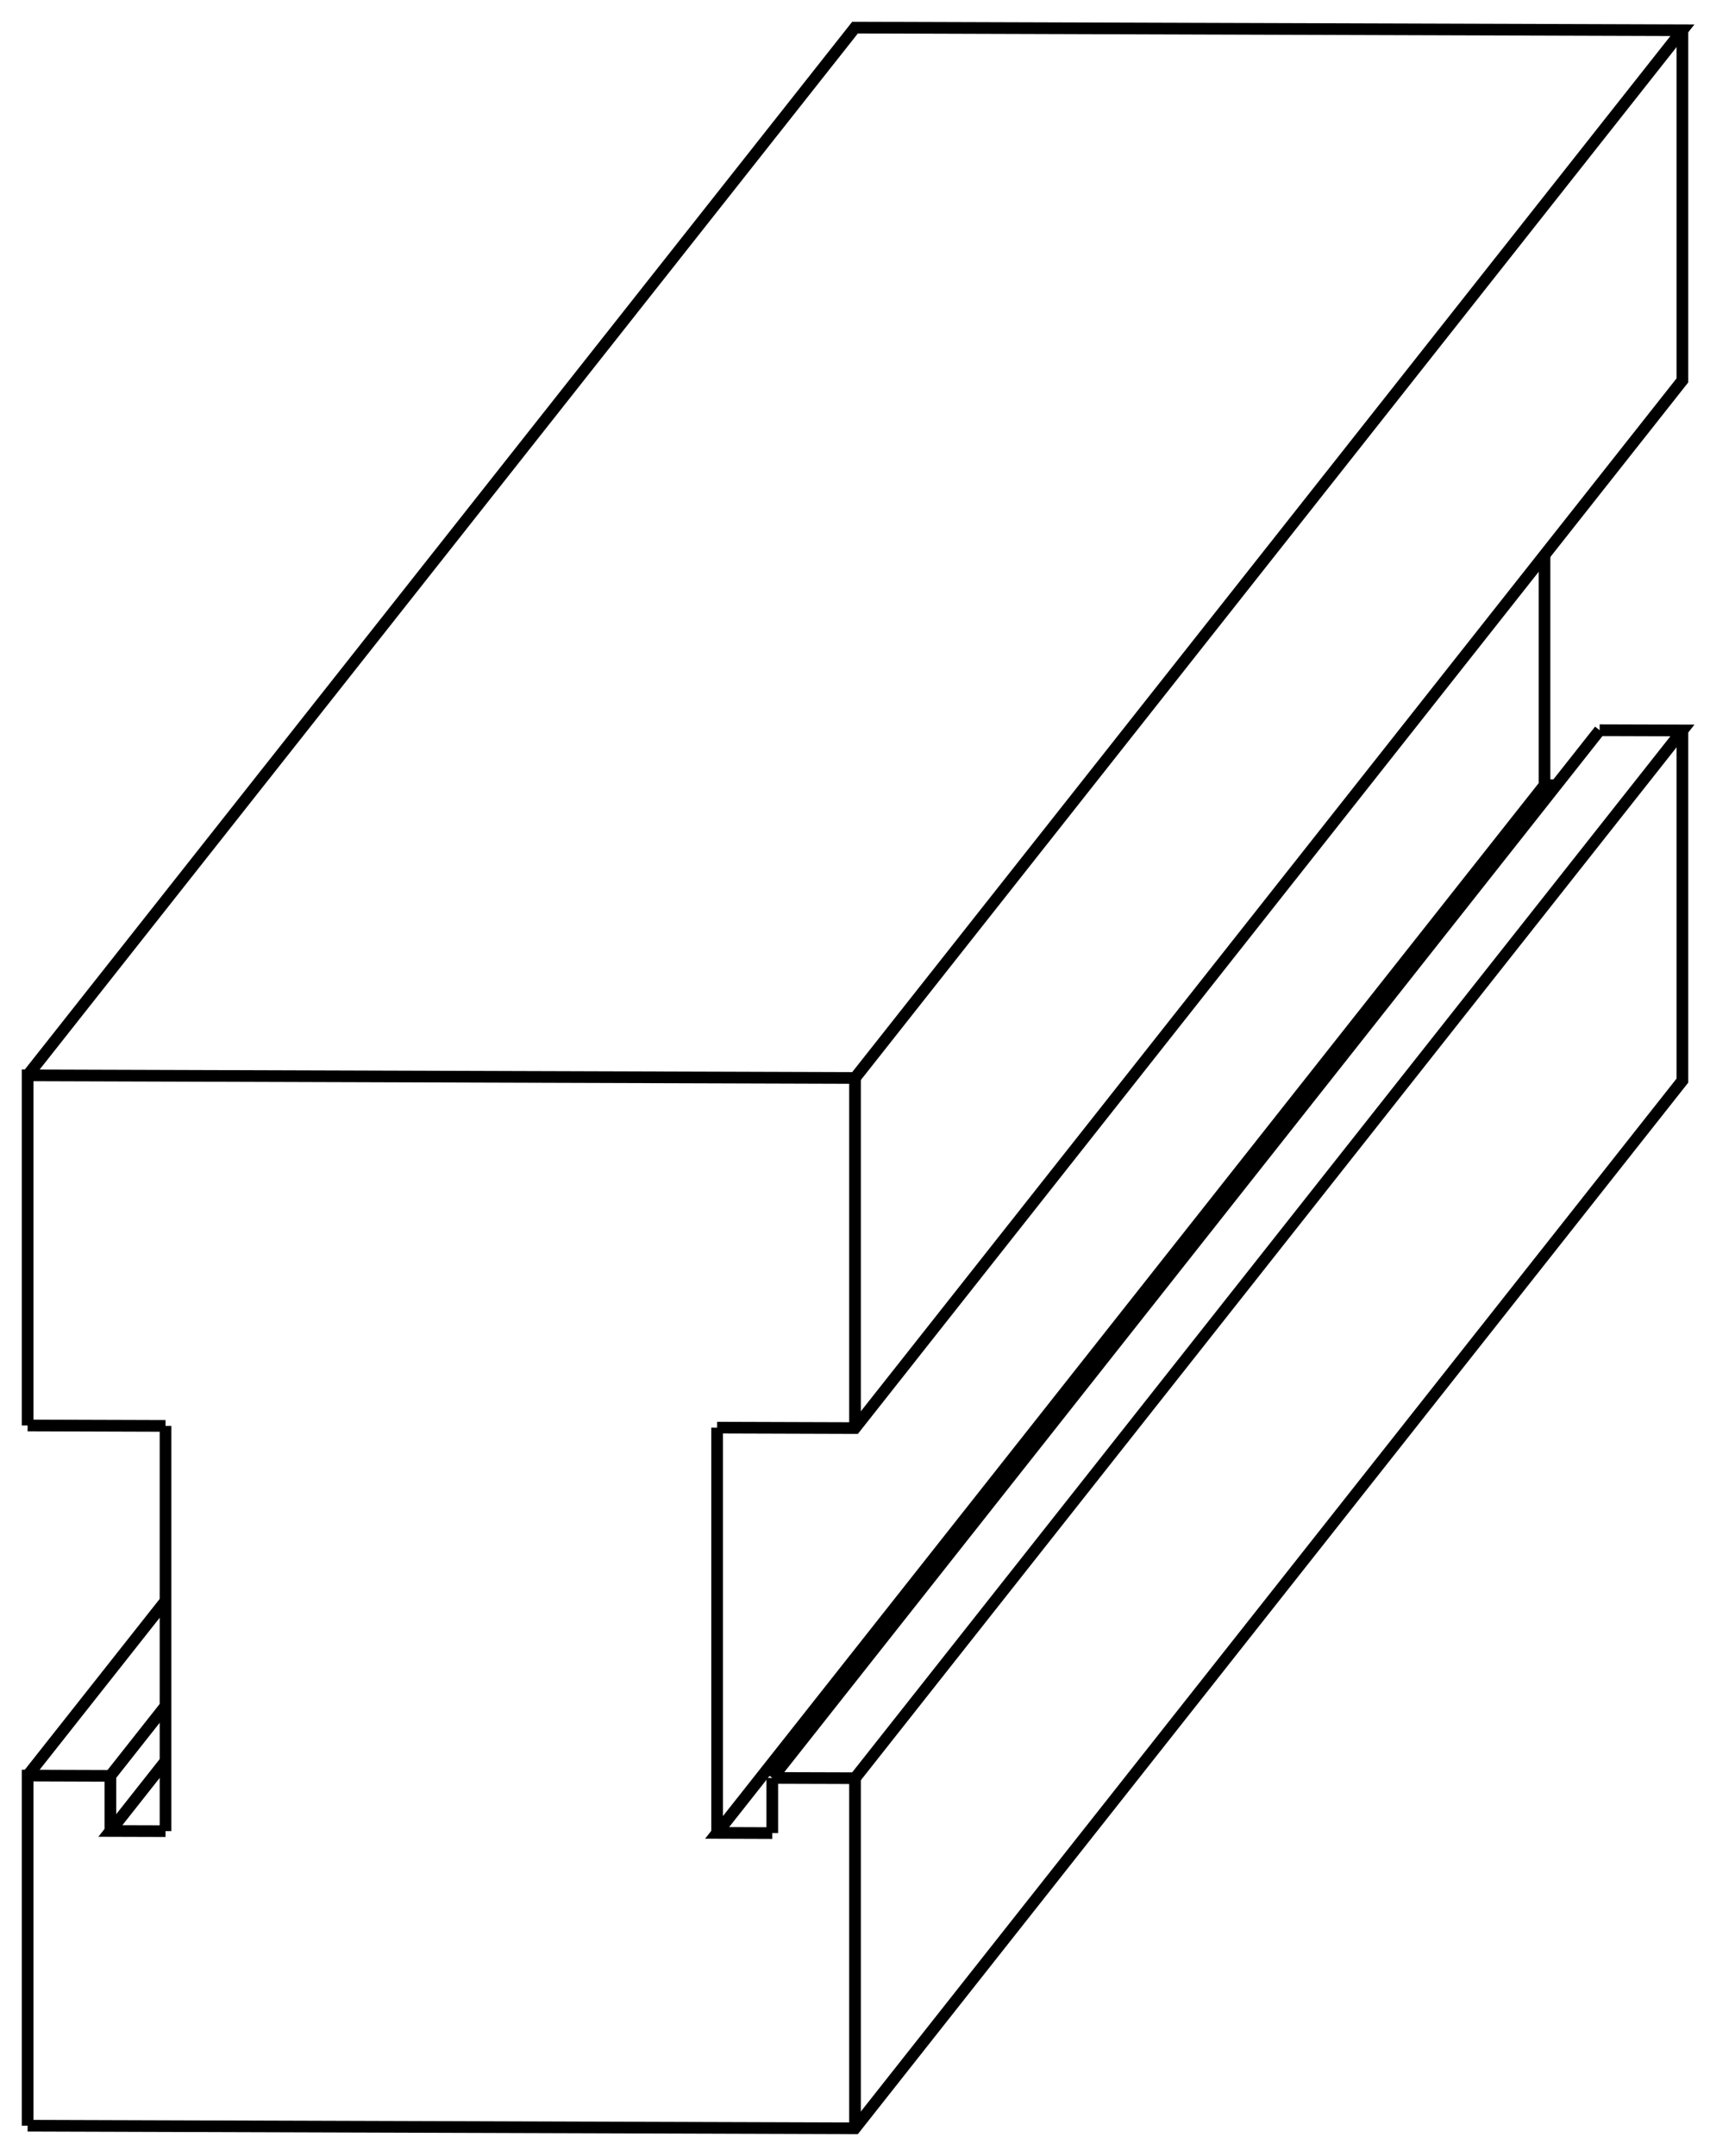 <svg version="1.1" xmlns="http://www.w3.org/2000/svg" viewBox="-30.963 -39.024 61.925 78.047" fill="none" stroke="black" stroke-width="0.6%" vector-effect="non-scaling-stroke">
    <path d="M -29.963 12.58 L -29.963 -0.095 L 0 0 L 29.963 -37.929 L 0 -38.024 L -29.963 -0.095" />
    <path d="M 0 12.675 L 0 0" />
    <path d="M -4.994 12.659 L 0 12.675 L 29.963 -25.254 L 29.963 -37.929" />
    <path d="M -4.994 27.329 L -4.994 12.659" />
    <path d="M -2.996 27.336 L -4.994 27.329 L 24.969 -10.6 L 24.969 -18.933" />
    <path d="M -2.996 25.34 L -2.996 27.336" />
    <path d="M -2.996 25.34 L 0 25.349 L 29.963 -12.58 L 26.966 -12.589" />
    <path d="M 0 38.024 L 0 25.349" />
    <path d="M -29.963 37.929 L 0 38.024 L 29.963 0.095 L 29.963 -12.58" />
    <path d="M -29.963 37.929 L -29.963 25.254 L -26.966 25.264 L -24.969 22.735" />
    <path d="M -26.966 27.26 L -26.966 25.264" />
    <path d="M -24.969 27.266 L -26.966 27.26 L -24.969 24.731" />
    <path d="M -24.969 12.596 L -24.969 27.266" />
    <path d="M -29.963 12.58 L -24.969 12.596" />
    <path d="M 25.393 -10.598 L 24.969 -10.6" />
    <path d="M -2.996 25.34 L 26.966 -12.589" />
    <path d="M -24.969 18.933 L -29.963 25.254" />
</svg>